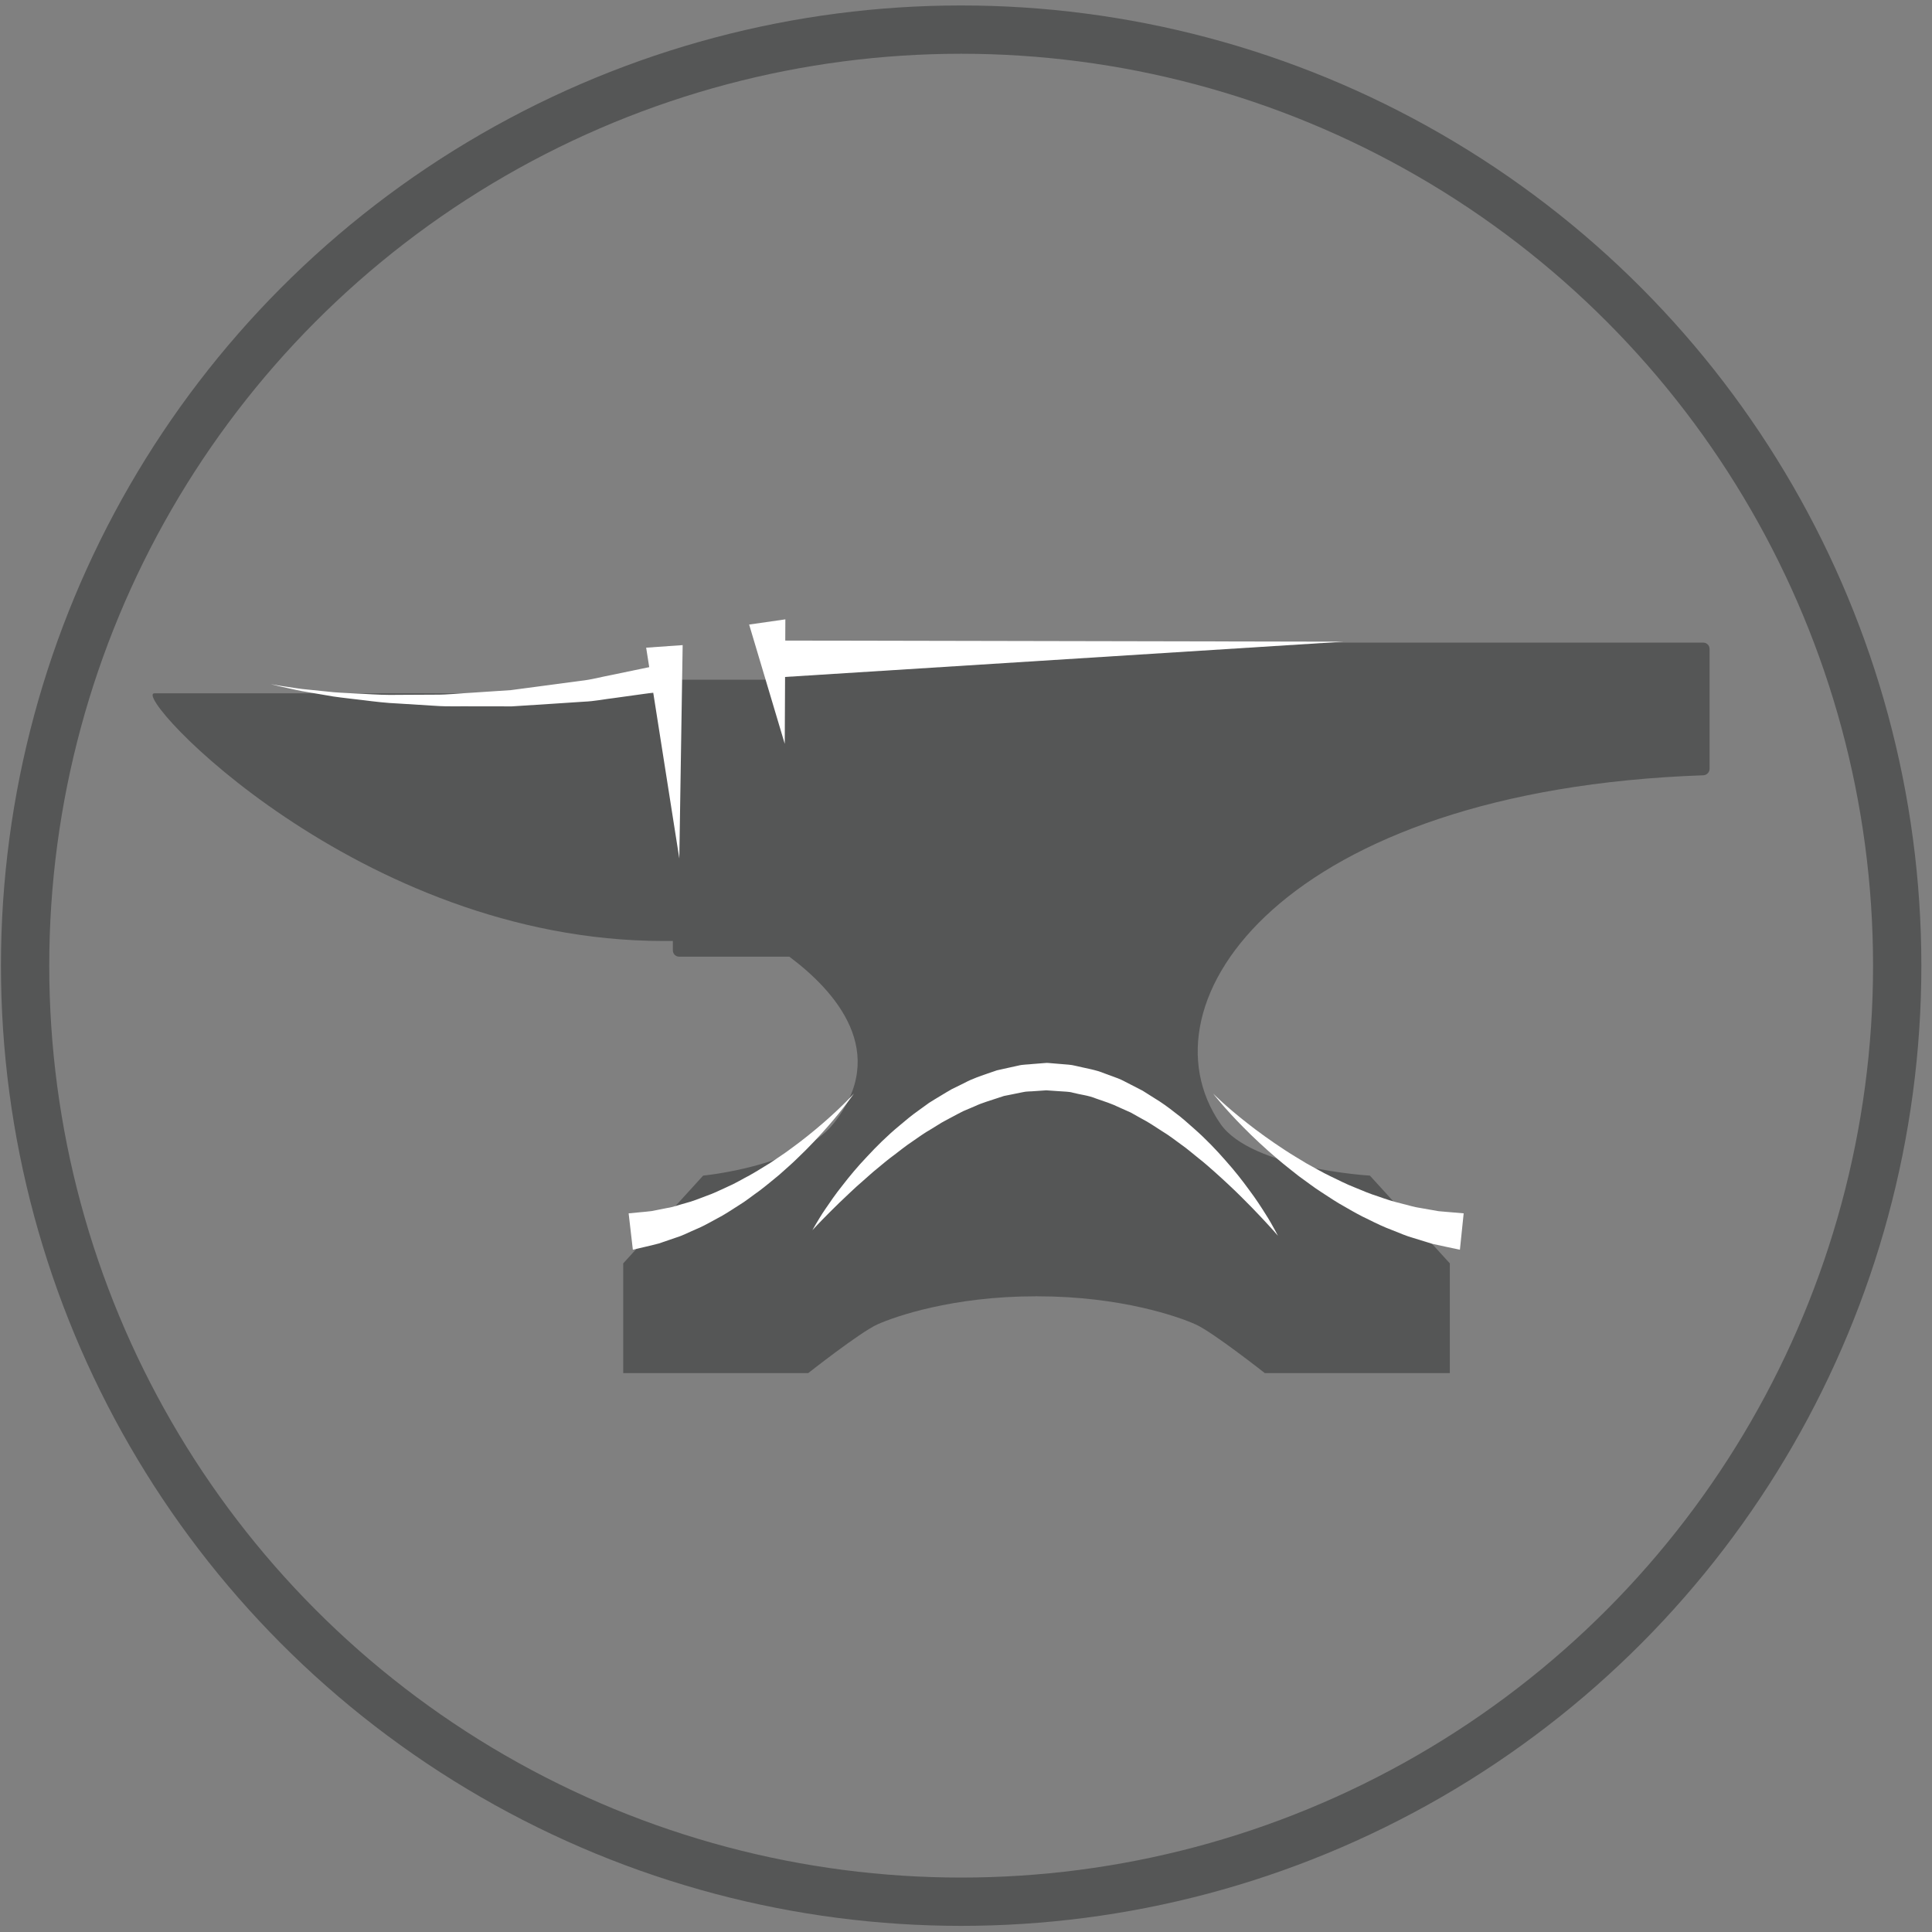 <?xml version="1.0" encoding="UTF-8" standalone="no"?>
<!DOCTYPE svg PUBLIC "-//W3C//DTD SVG 1.1//EN" "http://www.w3.org/Graphics/SVG/1.1/DTD/svg11.dtd">
<svg width="100%" height="100%" viewBox="0 0 200 200" version="1.1" xmlns="http://www.w3.org/2000/svg" xmlns:xlink="http://www.w3.org/1999/xlink" xml:space="preserve" xmlns:serif="http://www.serif.com/" style="fill-rule:evenodd;clip-rule:evenodd;stroke-linecap:round;stroke-linejoin:round;stroke-miterlimit:1.5;">
    <rect x="0" y="0" width="200" height="200" fill="#808080" stroke="none"/>
    <g transform="matrix(0.969,0,0,0.969,2.598,3.065)">
        <g id="Background">
            <circle cx="100" cy="100" r="100" style="fill:none;stroke:rgb(85,86,86);stroke-width:5.16px;"/>
        </g>
    </g>
    <g transform="matrix(0.947,0,0,0.947,-262.784,-737.429)">
        <path d="M464.369,862.742L464.369,849.633C464.369,849.254 464.062,848.947 463.683,848.947L362.981,848.947C362.602,848.947 362.295,849.254 362.295,849.633L362.295,853.002L351.729,853.002C351.35,853.002 351.043,853.308 351.043,853.687L351.043,854.488L294.379,854.488C291.638,854.488 316.658,881.562 350.015,881.562L351.043,881.562L351.043,882.591C351.043,882.97 351.35,883.276 351.729,883.276L363.776,883.276C368.791,887.025 374.831,893.752 368.579,901.554C364.855,906.2 354.356,907.209 354.356,907.209L345.617,916.804L345.617,928.801L365.836,928.801C365.836,928.801 371.492,924.346 373.376,923.488C375.261,922.631 381.602,920.404 390.684,920.404C390.723,920.404 390.758,920.397 390.796,920.395C390.834,920.397 390.87,920.404 390.909,920.404C399.991,920.404 406.332,922.631 408.216,923.488C410.101,924.346 415.756,928.801 415.756,928.801L435.976,928.801L435.976,916.804L427.237,907.209C427.237,907.209 414.294,906.449 410.905,901.554C401.697,888.256 417.77,865.058 463.684,863.449C464.063,863.436 464.369,863.121 464.369,862.742Z" style="fill:rgb(85,86,86);fill-rule:nonzero;"/>
    </g>
    <g transform="matrix(0.947,0,0,0.947,-261.784,-741.429)">
        <path d="M350.693,876.767L347.069,853.724L351.059,853.443L350.693,876.767Z" style="fill:white;fill-rule:nonzero;"/>
    </g>
    <g transform="matrix(0.947,0,0,0.947,-261.784,-741.429)">
        <path d="M362.218,864.235L358.326,851.196L362.285,850.628L362.218,864.235Z" style="fill:white;fill-rule:nonzero;"/>
    </g>
    <g transform="matrix(0.947,0,0,0.947,-261.784,-741.429)">
        <path d="M365.237,917.404C365.237,917.404 365.361,917.187 365.594,916.782C365.837,916.382 366.177,915.781 366.675,915.061C367.166,914.337 367.767,913.454 368.532,912.501C369.28,911.533 370.161,910.463 371.205,909.368C372.233,908.26 373.398,907.093 374.746,905.978C375.414,905.413 376.101,904.832 376.86,904.301C377.235,904.029 377.614,903.756 377.997,903.478C378.393,903.221 378.81,902.981 379.222,902.728C379.639,902.482 380.05,902.219 380.482,901.981C380.927,901.763 381.375,901.543 381.826,901.322C382.709,900.84 383.69,900.517 384.67,900.179L385.407,899.927L386.176,899.755L387.725,899.414C388.238,899.28 388.785,899.298 389.315,899.234L390.117,899.17L390.519,899.138L390.72,899.123L390.82,899.115L390.845,899.113L390.981,899.118L391.027,899.121L392.508,899.245C393.011,899.301 393.468,899.287 394.031,899.438C395.092,899.697 396.234,899.86 397.171,900.263C397.659,900.442 398.145,900.62 398.628,900.797C399.11,900.976 399.543,901.244 399.998,901.462C400.445,901.692 400.89,901.922 401.331,902.148C401.748,902.411 402.162,902.672 402.572,902.93C403.405,903.43 404.171,903.986 404.896,904.563C405.645,905.109 406.306,905.722 406.964,906.299C408.278,907.454 409.413,908.651 410.408,909.791C411.417,910.918 412.268,912.012 412.986,913.003C413.72,913.98 414.298,914.877 414.764,915.619C415.24,916.352 415.562,916.965 415.792,917.371C416.013,917.784 416.13,918.005 416.13,918.005C416.13,918.005 415.48,917.244 414.291,915.982C413.702,915.347 412.966,914.596 412.115,913.751C411.265,912.905 410.278,911.981 409.186,911.006C408.631,910.526 408.073,910.008 407.447,909.531C406.828,909.045 406.226,908.502 405.542,908.029C404.871,907.54 404.198,907.016 403.456,906.571C402.725,906.107 402.004,905.6 401.21,905.195C400.823,904.977 400.432,904.759 400.038,904.538C399.629,904.355 399.218,904.172 398.803,903.987C397.986,903.584 397.123,903.309 396.26,903.013C395.39,902.654 394.554,902.593 393.704,902.369C393.312,902.244 392.768,902.257 392.286,902.212L390.803,902.111L389.551,902.197C389.1,902.245 388.641,902.208 388.195,902.322L386.853,902.595L386.183,902.728L385.53,902.942C384.666,903.24 383.786,903.471 382.961,903.865C382.543,904.043 382.127,904.22 381.715,904.394C381.309,904.59 380.918,904.814 380.523,905.02C380.132,905.232 379.736,905.43 379.355,905.65C378.98,905.882 378.608,906.112 378.241,906.339C377.489,906.769 376.793,907.262 376.115,907.74C375.42,908.198 374.795,908.716 374.167,909.188C373.529,909.649 372.95,910.144 372.385,910.612C371.811,911.069 371.298,911.551 370.792,911.991C370.279,912.426 369.813,912.859 369.376,913.271C368.499,914.09 367.744,914.821 367.135,915.437C365.908,916.663 365.237,917.404 365.237,917.404Z" style="fill:white;fill-rule:nonzero;"/>
    </g>
    <g transform="matrix(0.947,0,0,0.947,-261.784,-741.429)">
        <path d="M409.047,902.468C409.047,902.468 410.449,903.884 412.788,905.707C413.95,906.626 415.352,907.636 416.892,908.643C417.66,909.15 418.481,909.631 419.303,910.13C420.154,910.581 420.988,911.089 421.869,911.504C422.748,911.923 423.607,912.373 424.497,912.715C425.373,913.086 426.235,913.443 427.095,913.711C427.943,914.012 428.765,914.283 429.563,914.467C430.356,914.667 431.093,914.895 431.797,914.989C432.492,915.111 433.128,915.223 433.693,915.323C434.26,915.372 434.755,915.414 435.162,915.449C435.972,915.517 436.434,915.557 436.434,915.557L436.022,919.536C436.022,919.536 435.504,919.427 434.599,919.235C434.149,919.138 433.603,919.019 432.977,918.883C432.368,918.695 431.681,918.482 430.931,918.251C430.176,918.046 429.403,917.701 428.576,917.376C427.741,917.067 426.898,916.665 426.037,916.232C425.162,915.831 424.3,915.34 423.432,914.835C422.548,914.359 421.711,913.778 420.859,913.23C420.004,912.686 419.21,912.054 418.401,911.483C417.623,910.865 416.851,910.271 416.136,909.659C414.702,908.437 413.421,907.242 412.372,906.173C410.259,904.049 409.047,902.468 409.047,902.468Z" style="fill:white;fill-rule:nonzero;"/>
    </g>
    <g transform="matrix(0.947,0,0,0.947,-261.784,-741.429)">
        <path d="M369.776,902.468C369.776,902.468 368.741,903.991 366.913,906.076C365.998,907.116 364.896,908.307 363.632,909.508C363.016,910.127 362.321,910.702 361.643,911.324C360.933,911.908 360.215,912.513 359.466,913.08C358.697,913.618 357.967,914.222 357.167,914.701C356.379,915.198 355.617,915.72 354.817,916.125C354.031,916.552 353.276,916.986 352.507,917.3C351.745,917.622 351.047,917.997 350.345,918.206C349.651,918.443 349.015,918.661 348.452,918.854C347.876,919.015 347.361,919.121 346.941,919.224C346.096,919.421 345.613,919.533 345.613,919.533L345.154,915.56C345.154,915.56 345.575,915.519 346.311,915.448C346.679,915.409 347.132,915.383 347.648,915.313C348.162,915.213 348.742,915.098 349.374,914.973C350.018,914.88 350.68,914.625 351.405,914.432C352.135,914.249 352.871,913.945 353.646,913.654C354.43,913.386 355.198,912.999 355.996,912.637C356.806,912.295 357.565,911.819 358.365,911.41C359.147,910.971 359.909,910.488 360.666,910.023C361.395,909.516 362.145,909.054 362.82,908.538C364.202,907.544 365.435,906.53 366.471,905.634C368.542,903.837 369.776,902.468 369.776,902.468Z" style="fill:white;fill-rule:nonzero;"/>
    </g>
    <g transform="matrix(0.947,0,0,0.947,-261.784,-741.429)">
        <path d="M361.82,852.946L423.309,853.068L361.942,856.944L361.82,852.946Z" style="fill:white;fill-rule:nonzero;"/>
    </g>
    <g transform="matrix(0.947,0,0,0.947,-261.784,-741.429)">
        <path d="M306.026,857.703C306.026,857.703 306.708,857.851 307.915,858.016C308.518,858.101 309.244,858.233 310.09,858.304C310.933,858.389 311.883,858.486 312.92,858.593C313.958,858.674 315.089,858.711 316.279,858.778C317.47,858.846 318.724,858.914 320.027,858.88C321.326,858.873 322.669,858.867 324.033,858.86C325.396,858.87 326.779,858.706 328.161,858.637C329.541,858.545 330.92,858.454 332.278,858.364C333.628,858.185 334.956,858.009 336.241,857.838C337.524,857.667 338.763,857.502 339.939,857.345C341.118,857.221 342.205,856.906 343.222,856.721C347.268,855.881 349.964,855.319 349.964,855.319L350.585,858.255C350.585,858.255 347.795,858.642 343.609,859.223C342.561,859.342 341.442,859.583 340.23,859.63C339.025,859.709 337.753,859.793 336.438,859.88C335.125,859.964 333.769,860.052 332.391,860.14C331.01,860.138 329.606,860.138 328.203,860.136C326.801,860.112 325.402,860.182 324.024,860.08C322.649,859.994 321.295,859.91 319.985,859.828C318.675,859.774 317.416,859.621 316.223,859.471C315.03,859.324 313.902,859.21 312.866,859.058C311.833,858.882 310.887,858.721 310.048,858.577C309.208,858.45 308.486,858.268 307.89,858.143C306.695,857.896 306.026,857.703 306.026,857.703Z" style="fill:white;fill-rule:nonzero;"/>
    </g>
</svg>
